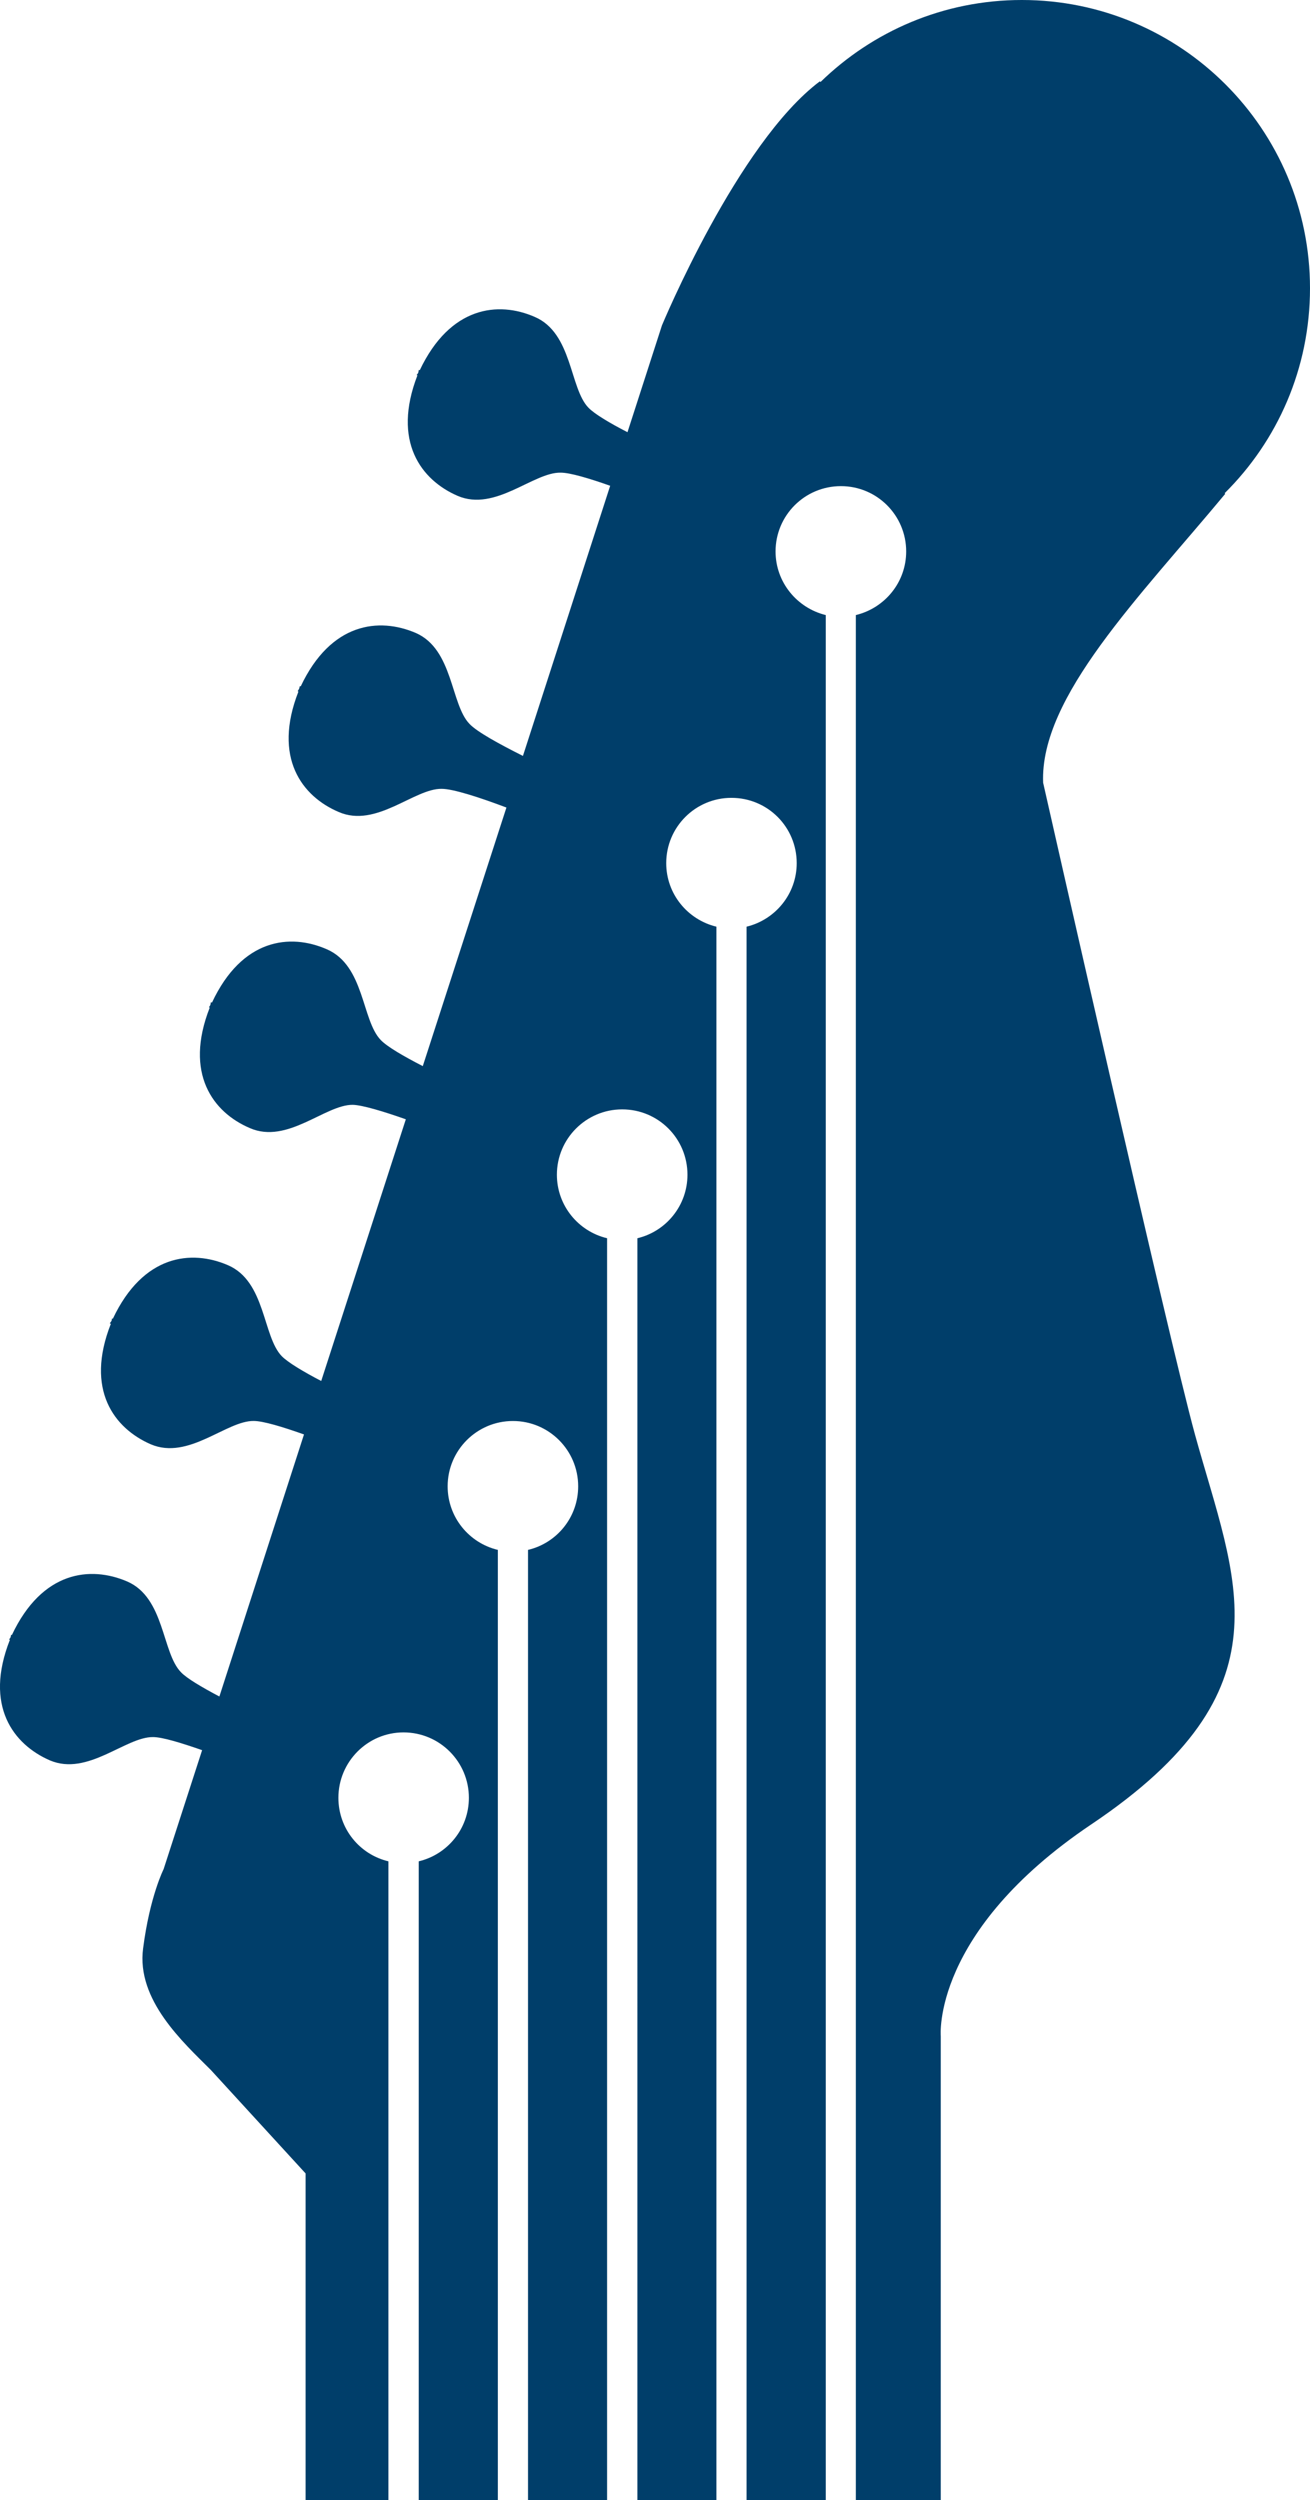 <?xml version="1.0" encoding="iso-8859-1"?>
<!-- Generator: Adobe Illustrator 18.0.0, SVG Export Plug-In . SVG Version: 6.00 Build 0)  -->
<!DOCTYPE svg PUBLIC "-//W3C//DTD SVG 1.1//EN" "http://www.w3.org/Graphics/SVG/1.1/DTD/svg11.dtd">
<svg version="1.1" xmlns="http://www.w3.org/2000/svg" xmlns:xlink="http://www.w3.org/1999/xlink" x="0px" y="0px"
	 viewBox="0 0 29.355 56" style="enable-background:new 0 0 29.355 56;" xml:space="preserve">
<g id="musical-instruments">
	<path style="fill:#003E6A;" d="M23.375,17.532c-0.076-1.922,2.158-4.157,4.08-6.47l-0.012-0.015c1.181-1.17,1.912-2.792,1.912-4.59
		C29.355,2.893,26.464,0,22.898,0c-1.755,0-3.344,0.701-4.512,1.837l-0.015-0.015c-1.844,1.384-3.538,5.467-3.538,5.467
		l-0.772,2.392c-0.4-0.206-0.742-0.41-0.875-0.549c-0.424-0.437-0.357-1.671-1.204-2.034c-0.818-0.357-1.896-0.238-2.576,1.195
		L9.385,8.285C9.377,8.31,9.38,8.329,9.37,8.355C9.359,8.374,9.347,8.379,9.337,8.401l0.017,0.006
		c-0.573,1.483,0.083,2.345,0.901,2.7c0.846,0.362,1.694-0.532,2.309-0.52c0.209,0,0.641,0.128,1.109,0.294l-1.955,6.051
		c-0.536-0.269-1.032-0.541-1.198-0.718c-0.424-0.439-0.362-1.667-1.202-2.036c-0.825-0.354-1.904-0.236-2.58,1.197l-0.019-0.007
		c-0.01,0.025-0.007,0.041-0.018,0.063c-0.011,0.022-0.022,0.031-0.03,0.053l0.016,0.007c-0.578,1.478,0.077,2.346,0.903,2.697
		c0.842,0.366,1.691-0.528,2.306-0.519c0.258,0,0.85,0.192,1.452,0.419L9.474,23.88c-0.43-0.221-0.802-0.436-0.943-0.586
		c-0.427-0.441-0.36-1.664-1.207-2.031c-0.823-0.361-1.902-0.242-2.574,1.194L4.727,22.45c-0.01,0.022-0.005,0.039-0.014,0.061
		c-0.008,0.023-0.022,0.03-0.03,0.051L4.7,22.569c-0.58,1.479,0.075,2.349,0.899,2.699c0.841,0.369,1.692-0.529,2.307-0.521
		c0.217,0.006,0.684,0.147,1.188,0.324l-1.896,5.862c-0.403-0.21-0.748-0.417-0.884-0.556c-0.429-0.441-0.359-1.672-1.204-2.037
		c-0.821-0.356-1.903-0.238-2.581,1.198l-0.018-0.005c-0.007,0.019-0.004,0.031-0.012,0.052c-0.01,0.021-0.027,0.034-0.038,0.058
		l0.023,0.009c-0.582,1.478,0.075,2.342,0.895,2.699c0.847,0.362,1.695-0.532,2.308-0.523c0.211,0.001,0.645,0.132,1.125,0.302
		L4.916,38c-0.394-0.208-0.73-0.406-0.86-0.543c-0.43-0.438-0.362-1.668-1.207-2.034c-0.823-0.352-1.905-0.239-2.584,1.202
		L0.25,36.616c-0.009,0.023-0.005,0.035-0.013,0.056c-0.008,0.024-0.023,0.03-0.033,0.052l0.018,0.006
		c-0.585,1.481,0.079,2.345,0.896,2.701c0.85,0.361,1.698-0.531,2.313-0.522c0.205,0,0.631,0.13,1.098,0.293l-0.863,2.666
		c0,0-0.309,0.609-0.459,1.772c-0.155,1.158,0.9,2.108,1.517,2.725l2.124,2.318V56h1.856V41.692
		c-0.644-0.153-1.121-0.729-1.121-1.423c0-0.806,0.653-1.465,1.459-1.465c0.812,0,1.465,0.659,1.465,1.465
		c0,0.694-0.481,1.27-1.124,1.423V56h1.773V34.716c-0.644-0.153-1.125-0.731-1.125-1.424c0-0.807,0.655-1.463,1.463-1.463
		c0.808,0,1.462,0.656,1.462,1.463c0,0.693-0.477,1.271-1.124,1.424V56h1.772V27.735c-0.644-0.152-1.125-0.732-1.125-1.422
		c0-0.81,0.657-1.464,1.463-1.464c0.811,0,1.463,0.654,1.463,1.464c0,0.69-0.479,1.27-1.122,1.422V56h1.771V20.757
		c-0.646-0.156-1.125-0.733-1.125-1.423c0-0.81,0.655-1.463,1.461-1.463c0.812,0,1.463,0.653,1.463,1.463
		c0,0.69-0.48,1.267-1.124,1.423V56h1.775V13.777c-0.642-0.157-1.125-0.733-1.125-1.425c0-0.807,0.653-1.463,1.465-1.463
		c0.809,0,1.462,0.656,1.462,1.463c0,0.692-0.48,1.268-1.128,1.425V56h1.903V45.607c0,0-0.207-2.337,3.375-4.744
		c4.502-3.025,3.23-5.44,2.322-8.729C26.195,30.018,23.375,17.532,23.375,17.532"/>
</g>
<g id="Layer_1">
</g>
</svg>
